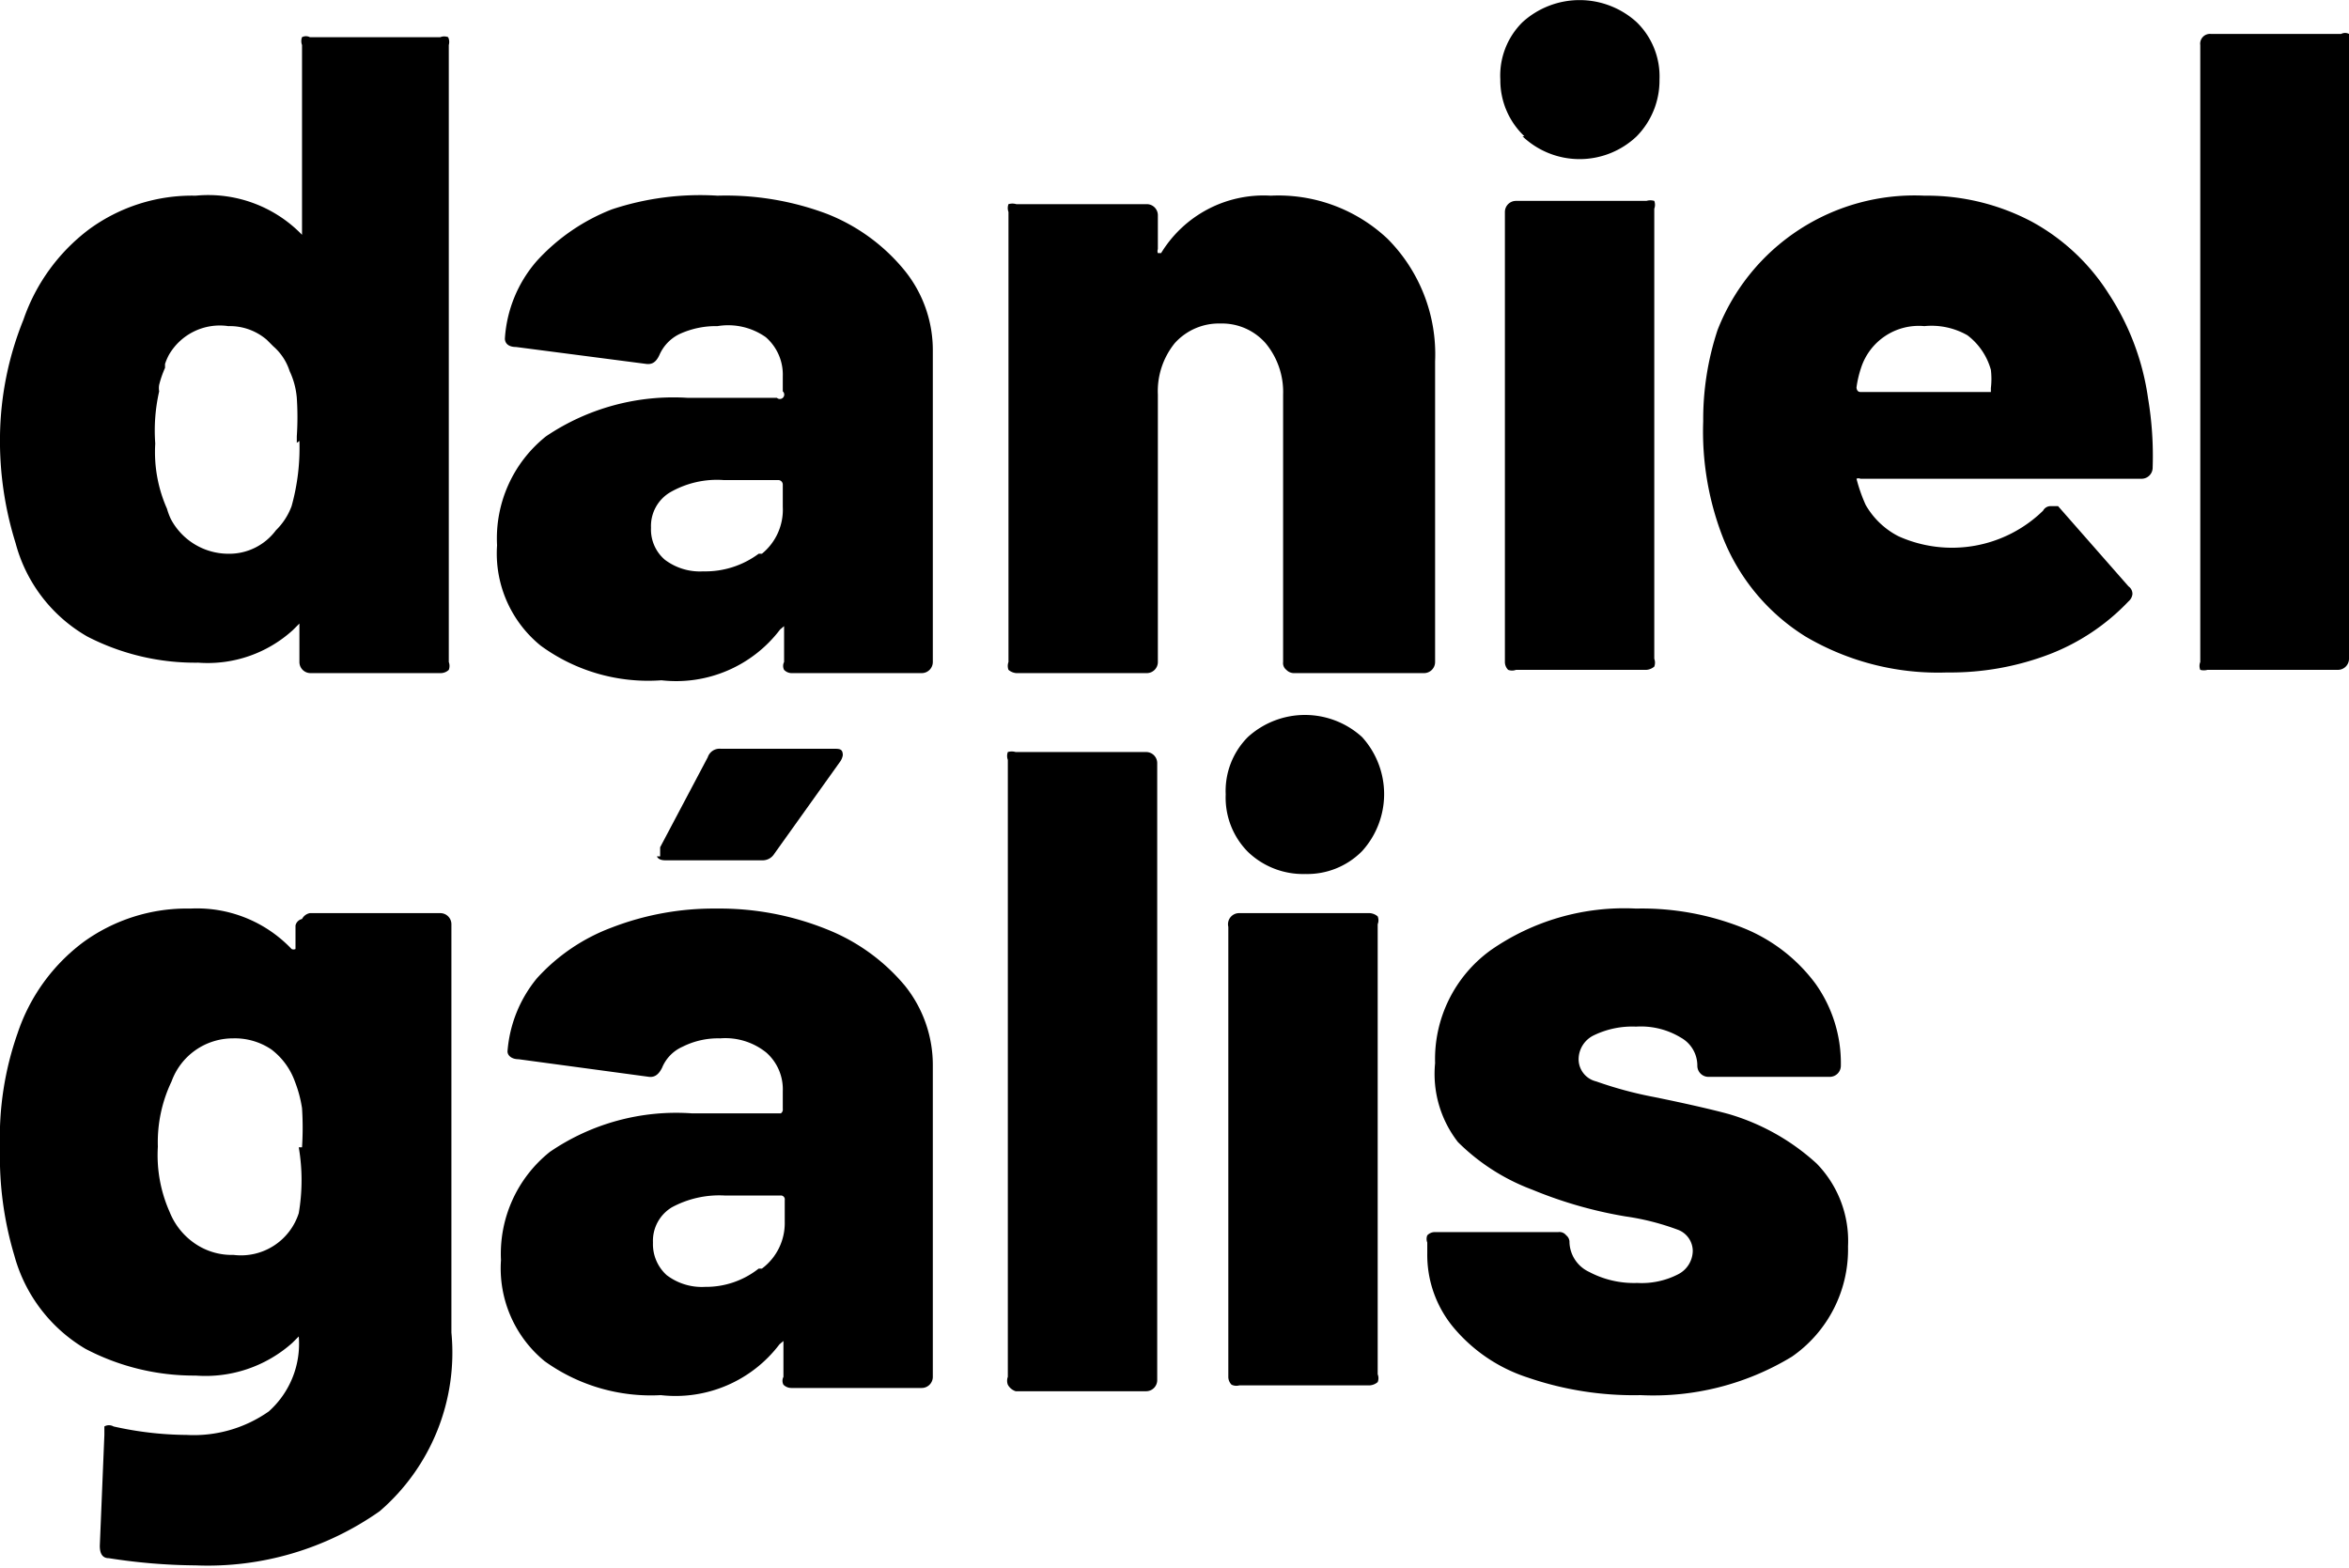 <svg xmlns="http://www.w3.org/2000/svg" viewBox="0 0 36.01 24.04"><g id="Layer_2" data-name="Layer 2"><g id="Layer_1-2" data-name="Layer 1"><path d="M12.68,3.28a2.91,2.91,0,0,1,1.19.87,1.94,1.94,0,0,1,.43,1.23v4.77a.17.17,0,0,1-.17.17h-2a.16.16,0,0,1-.11-.05.13.13,0,0,1,0-.12V9.66s0-.06,0-.06,0,0-.06.05a2,2,0,0,1-1.82.78A2.79,2.79,0,0,1,8.29,9.9a1.82,1.82,0,0,1-.67-1.54,2,2,0,0,1,.75-1.67,3.49,3.49,0,0,1,2.18-.59h1.36A.06.06,0,0,0,12,6V5.77a.76.76,0,0,0-.26-.6A1,1,0,0,0,11,5a1.34,1.34,0,0,0-.58.12.64.64,0,0,0-.31.32c-.05.11-.11.15-.2.14l-2-.26c-.12,0-.17-.06-.17-.13A2,2,0,0,1,8.23,4a3.06,3.06,0,0,1,1.15-.79A4.3,4.3,0,0,1,11,3,4.4,4.4,0,0,1,12.68,3.28Zm-1,5.21A.87.87,0,0,0,12,7.77V7.43a.07.07,0,0,0-.07-.07h-.84a1.44,1.44,0,0,0-.82.19.6.6,0,0,0-.29.54.61.61,0,0,0,.21.49.89.89,0,0,0,.59.18A1.37,1.37,0,0,0,11.63,8.49Z"/><path d="M21.27,3.66A2.51,2.51,0,0,1,22,5.54v4.61a.17.17,0,0,1-.17.17h-2a.16.16,0,0,1-.11-.05.13.13,0,0,1-.05-.12V6.05a1.17,1.17,0,0,0-.27-.79.89.89,0,0,0-.69-.3.91.91,0,0,0-.7.3,1.17,1.17,0,0,0-.26.79v4.1a.17.17,0,0,1-.17.17h-2a.21.21,0,0,1-.12-.05.17.17,0,0,1,0-.12V3.25a.17.17,0,0,1,0-.12.21.21,0,0,1,.12,0h2a.17.17,0,0,1,.17.17v.52a.08.08,0,0,0,0,.06s0,0,.05,0A1.84,1.84,0,0,1,19.48,3,2.44,2.44,0,0,1,21.27,3.66Z"/><path d="M23.37,2.09A1.18,1.18,0,0,1,23,1.22a1.15,1.15,0,0,1,.34-.88,1.3,1.3,0,0,1,1.75,0,1.16,1.16,0,0,1,.35.88,1.22,1.22,0,0,1-.35.87,1.27,1.27,0,0,1-1.75,0Zm-.25,8.18a.17.17,0,0,1-.05-.12V3.25a.17.17,0,0,1,.17-.17h2a.21.21,0,0,1,.12,0,.17.17,0,0,1,0,.12v6.9a.17.17,0,0,1,0,.12.21.21,0,0,1-.12.05h-2A.17.17,0,0,1,23.12,10.27Z"/><path d="M33,7.17a.17.17,0,0,1-.18.17H28.52a.07.07,0,0,0-.06,0s0,0,0,0a2.44,2.44,0,0,0,.14.4,1.22,1.22,0,0,0,.5.48,2,2,0,0,0,2.22-.39.13.13,0,0,1,.12-.07c.05,0,.09,0,.11,0l1.08,1.23a.14.14,0,0,1,.06.12.17.17,0,0,1-.06.11,3.31,3.31,0,0,1-1.21.81,4.25,4.25,0,0,1-1.57.28,4,4,0,0,1-2.17-.55,3.15,3.15,0,0,1-1.28-1.55,4.48,4.48,0,0,1-.29-1.75,4.36,4.36,0,0,1,.22-1.4A3.24,3.24,0,0,1,29.5,3a3.44,3.44,0,0,1,1.65.4,3.22,3.22,0,0,1,1.18,1.11,3.91,3.91,0,0,1,.6,1.6A5.32,5.32,0,0,1,33,7.17ZM28.53,5.64a1.63,1.63,0,0,0-.07.3s0,.07.06.07h2s0,0,0-.06a1.19,1.19,0,0,0,0-.28,1,1,0,0,0-.36-.53A1.11,1.11,0,0,0,29.5,5,.93.93,0,0,0,28.53,5.64Z"/><path d="M33.73,10.27a.16.16,0,0,1,0-.12V.69a.15.15,0,0,1,.16-.17h2a.13.13,0,0,1,.12,0,.17.17,0,0,1,0,.12v9.46a.17.17,0,0,1-.17.17h-2A.21.21,0,0,1,33.73,10.27Z"/><path d="M4.63,14.09A.17.17,0,0,1,4.75,14h2a.17.17,0,0,1,.17.17v6.26a3.21,3.21,0,0,1-1.1,2.74A4.58,4.58,0,0,1,3,24a8.94,8.94,0,0,1-1.33-.11c-.1,0-.14-.07-.14-.19L1.6,22c0-.07,0-.11,0-.13a.14.14,0,0,1,.14,0A5.23,5.23,0,0,0,2.86,22a2,2,0,0,0,1.26-.36,1.39,1.39,0,0,0,.46-1.15l-.1.1A2,2,0,0,1,3,21.09a3.58,3.58,0,0,1-1.69-.41A2.39,2.39,0,0,1,.22,19.25,5.27,5.27,0,0,1,0,17.6a4.82,4.82,0,0,1,.27-1.76,2.88,2.88,0,0,1,1-1.39,2.7,2.7,0,0,1,1.65-.52,2,2,0,0,1,1.55.62.07.07,0,0,0,.06,0,0,0,0,0,0,0-.05v-.31A.13.13,0,0,1,4.63,14.09Zm0,3.5a4.64,4.64,0,0,0,0-.6,1.91,1.91,0,0,0-.11-.41,1.07,1.07,0,0,0-.36-.49,1,1,0,0,0-.59-.17,1,1,0,0,0-.94.66,2.16,2.16,0,0,0-.21,1,2.14,2.14,0,0,0,.18,1,1.06,1.06,0,0,0,.38.48,1,1,0,0,0,.6.18.93.93,0,0,0,1-.64A3,3,0,0,0,4.58,17.59Z"/><path d="M12.68,14.25a3,3,0,0,1,1.19.86,1.94,1.94,0,0,1,.43,1.23v4.77a.17.17,0,0,1-.17.17h-2a.17.17,0,0,1-.12-.05.13.13,0,0,1,0-.12v-.49s0-.06,0-.06,0,0-.06.05a2,2,0,0,1-1.82.78,2.79,2.79,0,0,1-1.78-.52,1.84,1.84,0,0,1-.67-1.55,2,2,0,0,1,.75-1.66,3.43,3.43,0,0,1,2.18-.59h1.36A.07.07,0,0,0,12,17v-.27a.75.75,0,0,0-.25-.59,1,1,0,0,0-.71-.22,1.21,1.21,0,0,0-.58.13.6.6,0,0,0-.31.32c-.05.1-.11.15-.2.14l-2-.27c-.11,0-.17-.06-.17-.12A2,2,0,0,1,8.23,15a2.93,2.93,0,0,1,1.15-.78,4.34,4.34,0,0,1,1.6-.29A4.4,4.4,0,0,1,12.68,14.25Zm-1,5.2a.87.87,0,0,0,.35-.72V18.4a.06.06,0,0,0-.07-.07h-.84a1.53,1.53,0,0,0-.82.18.6.6,0,0,0-.29.54.64.64,0,0,0,.21.5.89.89,0,0,0,.59.18A1.3,1.3,0,0,0,11.63,19.45Zm-1.56-6.32s0-.08,0-.14l.73-1.38a.19.19,0,0,1,.2-.13h1.73c.09,0,.14,0,.14.1a.25.25,0,0,1-.05.11l-1,1.4a.21.21,0,0,1-.19.1H10.2C10.13,13.19,10.09,13.17,10.07,13.13Z"/><path d="M15.45,21.23a.17.17,0,0,1,0-.12V11.65a.17.17,0,0,1,0-.12.21.21,0,0,1,.12,0h2a.17.17,0,0,1,.17.17v9.46a.17.17,0,0,1-.17.17h-2A.21.21,0,0,1,15.45,21.23Z"/><path d="M19.13,13.06a1.18,1.18,0,0,1-.34-.88,1.17,1.17,0,0,1,.34-.88,1.3,1.3,0,0,1,1.75,0,1.3,1.3,0,0,1,0,1.75,1.18,1.18,0,0,1-.87.35A1.22,1.22,0,0,1,19.13,13.06Zm-.25,8.17a.17.17,0,0,1-.05-.12v-6.9A.17.17,0,0,1,19,14h2a.21.21,0,0,1,.12.05.16.16,0,0,1,0,.12v6.9a.16.16,0,0,1,0,.12.21.21,0,0,1-.12.05H19A.17.17,0,0,1,18.88,21.23Z"/><path d="M23.42,21.12a2.48,2.48,0,0,1-1.14-.77,1.74,1.74,0,0,1-.4-1.14v-.16a.15.15,0,0,1,0-.11.16.16,0,0,1,.12-.05h1.89a.13.13,0,0,1,.12.05.13.13,0,0,1,.05.11.52.52,0,0,0,.3.45,1.47,1.47,0,0,0,.74.17,1.22,1.22,0,0,0,.62-.13.41.41,0,0,0,.23-.36.35.35,0,0,0-.24-.33,3.83,3.83,0,0,0-.79-.2,6.57,6.57,0,0,1-1.43-.41,3.2,3.2,0,0,1-1.14-.73A1.7,1.7,0,0,1,22,16.3a2.06,2.06,0,0,1,.85-1.73,3.58,3.58,0,0,1,2.23-.64,4.19,4.19,0,0,1,1.65.3,2.57,2.57,0,0,1,1.1.85,2.1,2.1,0,0,1,.39,1.26.17.17,0,0,1-.17.17H26.19a.17.17,0,0,1-.17-.17.49.49,0,0,0-.25-.43,1.18,1.18,0,0,0-.69-.17,1.35,1.35,0,0,0-.64.13.41.41,0,0,0-.24.37.35.35,0,0,0,.27.34,6,6,0,0,0,.89.24c.54.11.92.2,1.14.26a3.42,3.42,0,0,1,1.35.76,1.7,1.7,0,0,1,.48,1.27,2,2,0,0,1-.86,1.69,4.09,4.09,0,0,1-2.32.59A5,5,0,0,1,23.42,21.12Z"/><path d="M6.87.57a.16.16,0,0,0-.12,0h-2a.13.13,0,0,0-.12,0,.17.17,0,0,0,0,.12V3.6h0s0,0,0,0,0,0,0,0h0A2,2,0,0,0,3,3a2.67,2.67,0,0,0-1.64.52,2.92,2.92,0,0,0-1,1.38A4.92,4.92,0,0,0,0,6.68,5.25,5.25,0,0,0,.24,8.33a2.34,2.34,0,0,0,1.1,1.43,3.61,3.61,0,0,0,1.7.4,1.94,1.94,0,0,0,1.45-.5l.1-.1v.59a.17.17,0,0,0,.17.17h2a.18.18,0,0,0,.12-.05.17.17,0,0,0,0-.12V.69A.17.17,0,0,0,6.87.57ZM4.59,6.76a3.32,3.32,0,0,1-.12,1,1,1,0,0,1-.24.37.89.89,0,0,1-.73.36,1,1,0,0,1-.88-.53,1,1,0,0,1-.06-.16l0,0a2.14,2.14,0,0,1-.18-1A2.71,2.71,0,0,1,2.44,6a.29.29,0,0,1,0-.1,1.58,1.58,0,0,1,.09-.26l0-.06a.84.84,0,0,1,.06-.14A.9.9,0,0,1,3.5,5a.87.87,0,0,1,.59.21h0l.1.1a.84.84,0,0,1,.25.38,1.19,1.19,0,0,1,.11.41,4.47,4.47,0,0,1,0,.59v.1Z"/></g></g></svg>